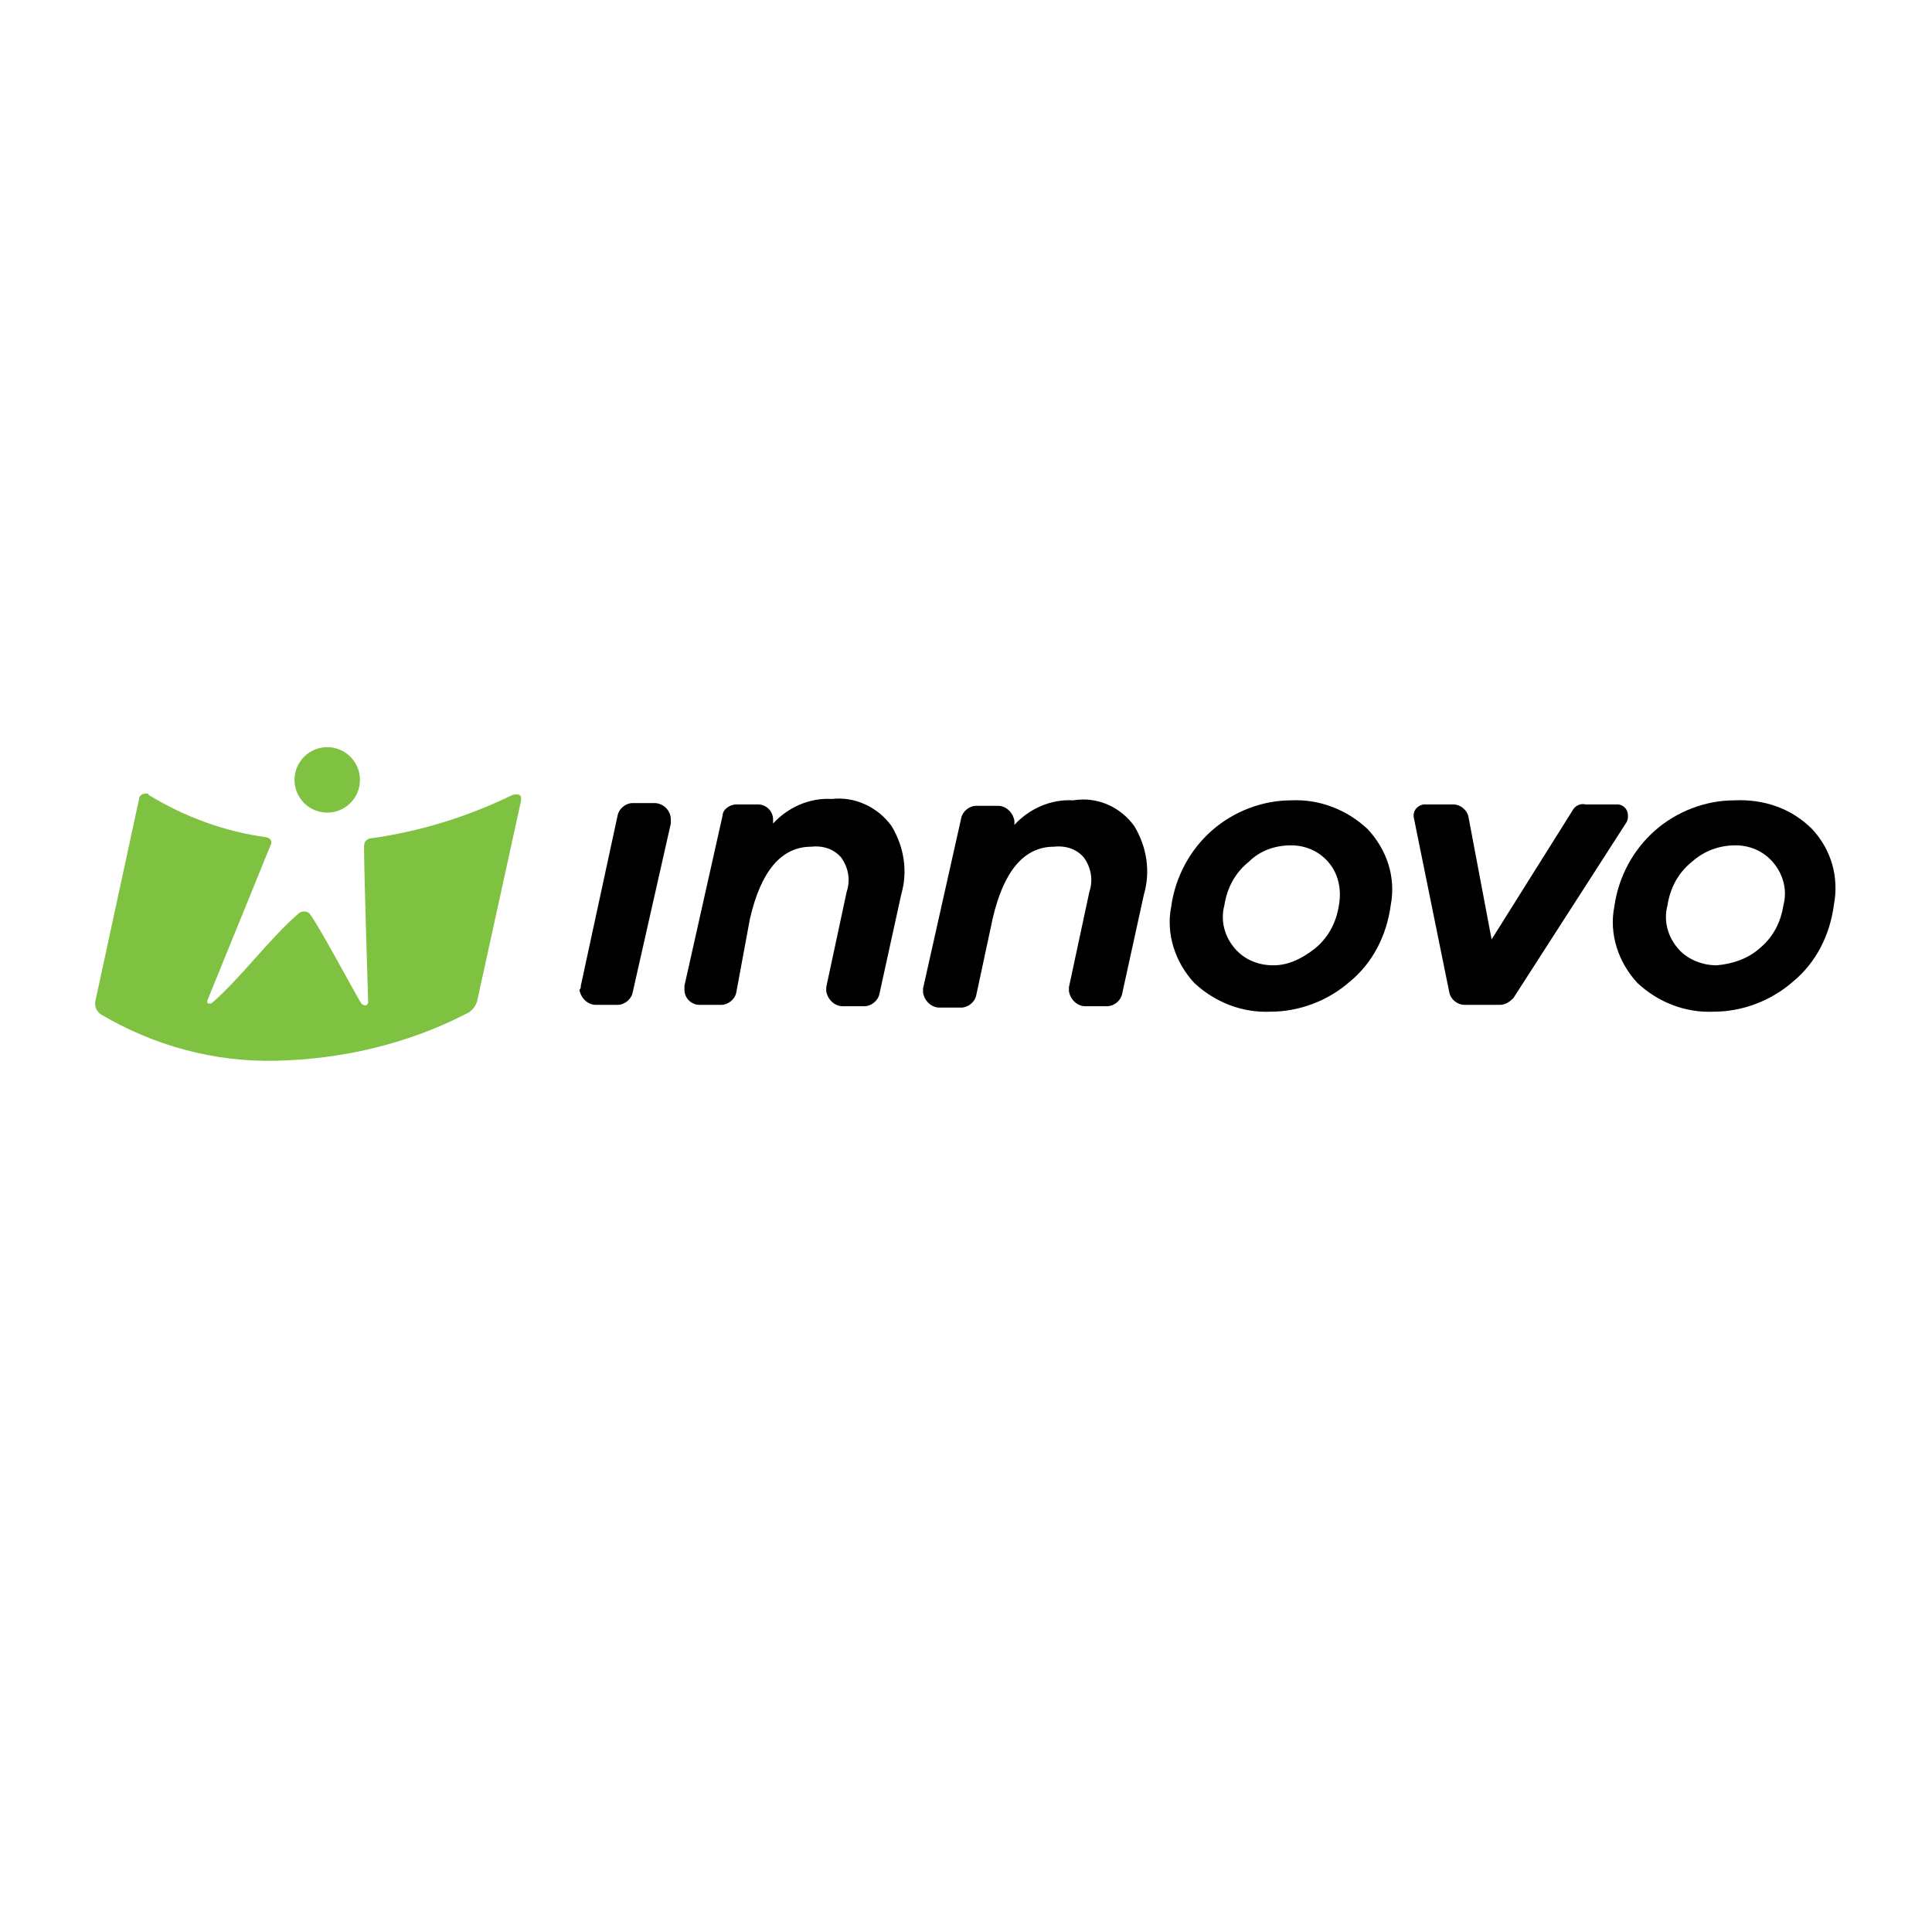 <?xml version="1.0" encoding="utf-8"?>
<!-- Generator: Adobe Illustrator 22.0.1, SVG Export Plug-In . SVG Version: 6.00 Build 0)  -->
<svg version="1.1" id="Layer_1" xmlns="http://www.w3.org/2000/svg" xmlns:xlink="http://www.w3.org/1999/xlink" x="0px" y="0px"
	 viewBox="0 0 141.7 141.7" style="enable-background:new 0 0 141.7 141.7;" xml:space="preserve">
<style type="text/css">
	.st0{fill:#7FC241;}
</style>
<title>03</title>
<g id="Layer_1-2">
	<path class="st0" d="M38.2,58.8l-3.2,14.6c-0.1,0.4-0.4,0.8-0.9,1c-4.3,2.2-9.1,3.3-13.9,3.4c-4.5,0.1-8.9-1.1-12.8-3.4
		c-0.3-0.2-0.5-0.6-0.4-1l3.2-14.8c0-0.2,0.2-0.4,0.5-0.4c0.1,0,0.2,0,0.2,0.1c2.6,1.6,5.6,2.7,8.6,3.1c0.4,0.1,0.5,0.3,0.3,0.7
		l-4.6,11.3c0,0.1,0,0.2,0.1,0.2c0,0,0,0,0,0c0.1,0,0.1,0,0.2,0c2.1-1.8,4.3-4.8,6.4-6.6c0.2-0.2,0.6-0.2,0.8,0c0,0,0,0,0,0l0,0
		c0.7,0.9,3.3,5.8,3.8,6.6c0.1,0.1,0.3,0.2,0.4,0.1c0.1-0.1,0.1-0.1,0.1-0.2c-0.1-3.4-0.3-9.8-0.3-11.4c0-0.3,0.1-0.5,0.4-0.6
		c3.7-0.5,7.2-1.6,10.5-3.2C38.1,58.2,38.3,58.3,38.2,58.8z"/>
	<circle class="st0" cx="24" cy="57.2" r="2.4"/>
	<path d="M42.6,72.3l2.7-12.5c0.1-0.5,0.6-0.9,1.1-0.9H48c0.6,0,1.2,0.5,1.2,1.2c0,0.1,0,0.2,0,0.3l-2.8,12.4
		c-0.1,0.5-0.6,0.9-1.1,0.9h-1.6c-0.6,0-1.1-0.5-1.2-1.1c0,0,0,0,0,0C42.6,72.5,42.6,72.4,42.6,72.3z"/>
	<path d="M65.4,60.6c0.9,1.5,1.2,3.3,0.7,5l-1.6,7.3c-0.1,0.5-0.6,0.9-1.1,0.9h-1.6c-0.6,0-1.1-0.5-1.2-1.1c0,0,0,0,0,0
		c0-0.1,0-0.2,0-0.3l1.5-7c0.3-0.9,0.1-1.8-0.4-2.5c-0.5-0.6-1.3-0.9-2.2-0.8c-2.2,0-3.7,1.8-4.5,5.3L54,72.8
		c-0.1,0.5-0.6,0.9-1.1,0.9h-1.6c-0.6,0-1.1-0.5-1.1-1.1c0-0.1,0-0.2,0-0.3l2.8-12.5C53,59.4,53.5,59,54,59h1.6
		c0.6,0,1.1,0.5,1.1,1.1c0,0,0,0,0,0c0,0.1,0,0.2,0,0.3l0,0c1.1-1.2,2.7-1.9,4.3-1.8C62.7,58.4,64.4,59.2,65.4,60.6z"/>
	<path d="M83.2,60.6c0.9,1.5,1.2,3.3,0.7,5l-1.6,7.3c-0.1,0.5-0.6,0.9-1.1,0.9h-1.6c-0.6,0-1.1-0.5-1.2-1.1c0,0,0,0,0,0
		c0-0.1,0-0.2,0-0.3l1.5-7c0.3-0.9,0.1-1.8-0.4-2.5c-0.5-0.6-1.3-0.9-2.2-0.8c-2.2,0-3.7,1.8-4.5,5.3l-1.2,5.6
		c-0.1,0.5-0.6,0.9-1.1,0.9h-1.6c-0.6,0-1.1-0.5-1.2-1.1c0-0.1,0-0.2,0-0.3l2.8-12.5c0.1-0.5,0.6-0.9,1.1-0.9h1.6
		c0.6,0,1.1,0.5,1.2,1.1c0,0.1,0,0.2,0,0.3l0,0c1.1-1.2,2.7-1.9,4.3-1.8C80.5,58.4,82.2,59.2,83.2,60.6z"/>
	<path d="M100.3,60.8c1.4,1.5,2.1,3.5,1.7,5.6c-0.3,2.2-1.3,4.2-3,5.6c-1.6,1.4-3.7,2.2-5.8,2.2c-2.1,0.1-4.1-0.7-5.6-2.1
		c-1.4-1.5-2.1-3.6-1.7-5.6c0.3-2.2,1.4-4.2,3-5.6c1.6-1.4,3.7-2.2,5.8-2.2C96.8,58.6,98.8,59.4,100.3,60.8z M96.4,69.6
		c1-0.8,1.6-1.9,1.8-3.2c0.2-1.1,0-2.3-0.8-3.2c-0.7-0.8-1.7-1.2-2.7-1.2c-1.2,0-2.3,0.4-3.1,1.2c-1,0.8-1.6,1.9-1.8,3.2
		c-0.3,1.1,0,2.3,0.8,3.2c0.7,0.8,1.7,1.2,2.8,1.2C94.5,70.8,95.5,70.3,96.4,69.6z"/>
	<path d="M110,73.7h-2.6c-0.5,0-1-0.4-1.1-0.9L103.7,60c-0.1-0.5,0.2-0.9,0.7-1c0.1,0,0.1,0,0.2,0h2c0.5,0,1,0.4,1.1,0.9l1.7,9
		l5.9-9.4c0.2-0.4,0.6-0.6,1-0.5h2.3c0.5,0,0.8,0.4,0.8,0.8c0,0.2,0,0.3-0.1,0.5l-8.3,12.9C110.7,73.5,110.4,73.7,110,73.7z"/>
	<path d="M132.9,60.8c1.4,1.5,2,3.5,1.6,5.6c-0.3,2.2-1.3,4.2-3,5.6c-1.6,1.4-3.7,2.2-5.8,2.2c-2.1,0.1-4.1-0.7-5.6-2.1
		c-1.4-1.5-2.1-3.6-1.7-5.6c0.3-2.2,1.4-4.2,3-5.6c1.6-1.4,3.7-2.2,5.8-2.2C129.4,58.6,131.4,59.3,132.9,60.8z M129,69.6
		c1-0.8,1.6-1.9,1.8-3.2c0.3-1.1,0-2.3-0.8-3.2c-0.7-0.8-1.7-1.2-2.7-1.2c-1.2,0-2.3,0.4-3.2,1.2c-1,0.8-1.6,1.9-1.8,3.2
		c-0.3,1.1,0,2.3,0.8,3.2c0.7,0.8,1.8,1.2,2.8,1.2C127.1,70.7,128.2,70.3,129,69.6z"/>
</g>
</svg>
